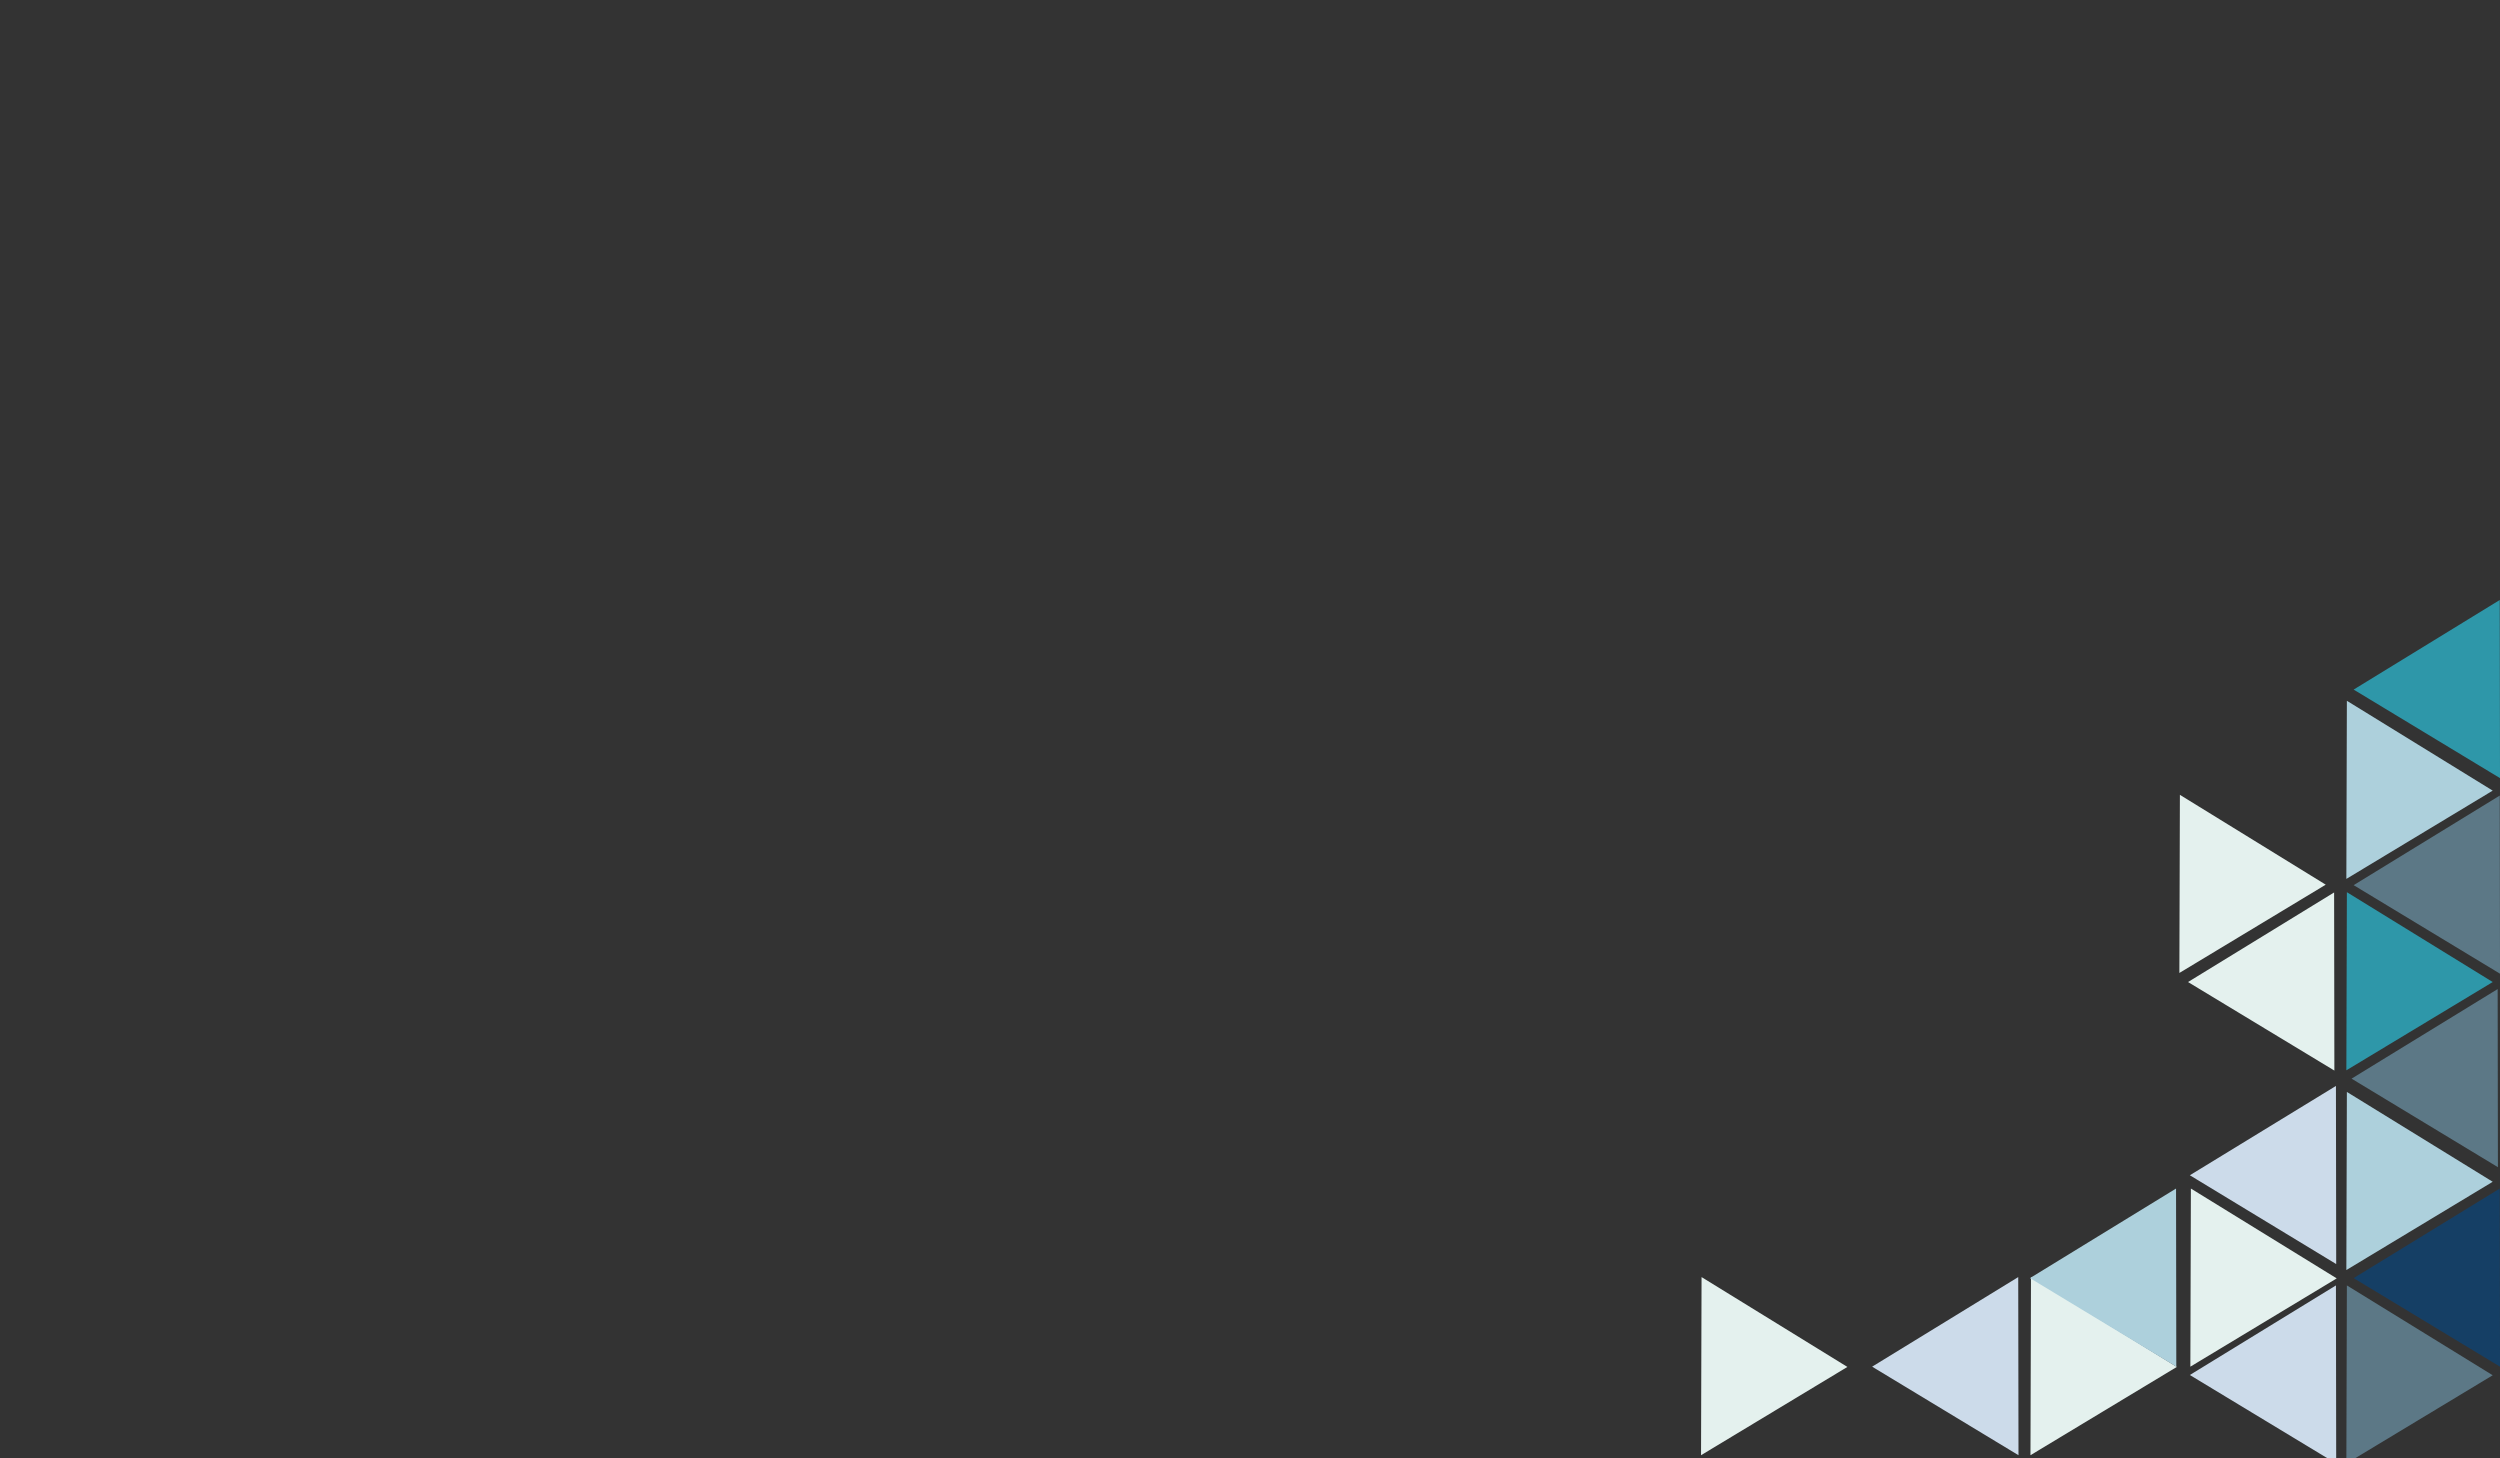 <svg xmlns="http://www.w3.org/2000/svg" id="Слой_1" viewBox="350 81 960 560"><rect x="350" y="81" width="960" height="560" fill="#333333" stroke="none"/><style id="style3">.st0{fill:#5c7886}.st1{fill:#e4f1ee}.st2{fill:#edf4fe}.st3{fill:#add0dc}.st4{fill:#ccdbea}.st5{fill:#153f65}.st6{fill:#2e97a9}</style><path id="polygon7_1_" class="st1" d="M1185.9 605.9l-56.2 33.9.2-68.4 56 34.5z"/><path id="polygon9_1_" class="st0" d="M1307.2 609.1L1251 643l.2-68.4 56 34.5z"/><path id="polygon11_1_" class="st1" d="M1243.08 420.716l-56.2 33.9.2-68.4 56 34.5z" fill="#e4f1ee"/><path id="polygon13_1_" class="st1" d="M1247.3 571.9l-56.2 33.9.2-68.4 56 34.5z"/><path id="polygon17_1_" class="st3" d="M1307.2 534.8l-56.2 33.9.2-68.4 56 34.5z"/><path id="polygon19_1_" class="st4" d="M1190.9 532.3L1247 498l.1 68.4-56.2-34.1z"/><path id="polygon21_1_" class="st4" d="M1190.9 609l56.1-34.4.1 68.4-56.2-34z"/><path id="polygon25_1_" class="st4" d="M1068.9 605.8l56.1-34.4.1 68.4-56.2-34z"/><path id="polygon27_1_" class="st3" d="M1129.5 571.8l56.1-34.4.1 68.4-56.2-34z"/><path id="polygon31_1_" class="st5" d="M1253.8 571.8l56.1-34.4.1 68.4-56.2-34z"/><path id="polygon33_1_" class="st1" d="M1059.4 605.9l-56.2 33.9.2-68.4 56 34.5z"/><path id="polygon41_1_" class="st3" d="M1307.2 384.6l-56.2 33.9.2-68.4 56 34.5z"/><path id="polygon43_1_" class="st6" d="M1307.2 458.1L1251 492l.2-68.4 56 34.5z"/><path id="polygon49_1_" class="st0" d="M1253 495.2l56.1-34.4.1 68.4-56.2-34z"/><path id="polygon51_1_" class="st1" d="M1190.2 458.1l56.1-34.4.1 68.4-56.2-34z"/><path id="polygon53_1_" class="st0" d="M1253.8 420.9l56.1-34.4.1 68.4-56.2-34z"/><path id="polygon55_1_" class="st6" d="M1253.8 345.8l56.1-34.4.1 68.4-56.2-34z"/></svg>